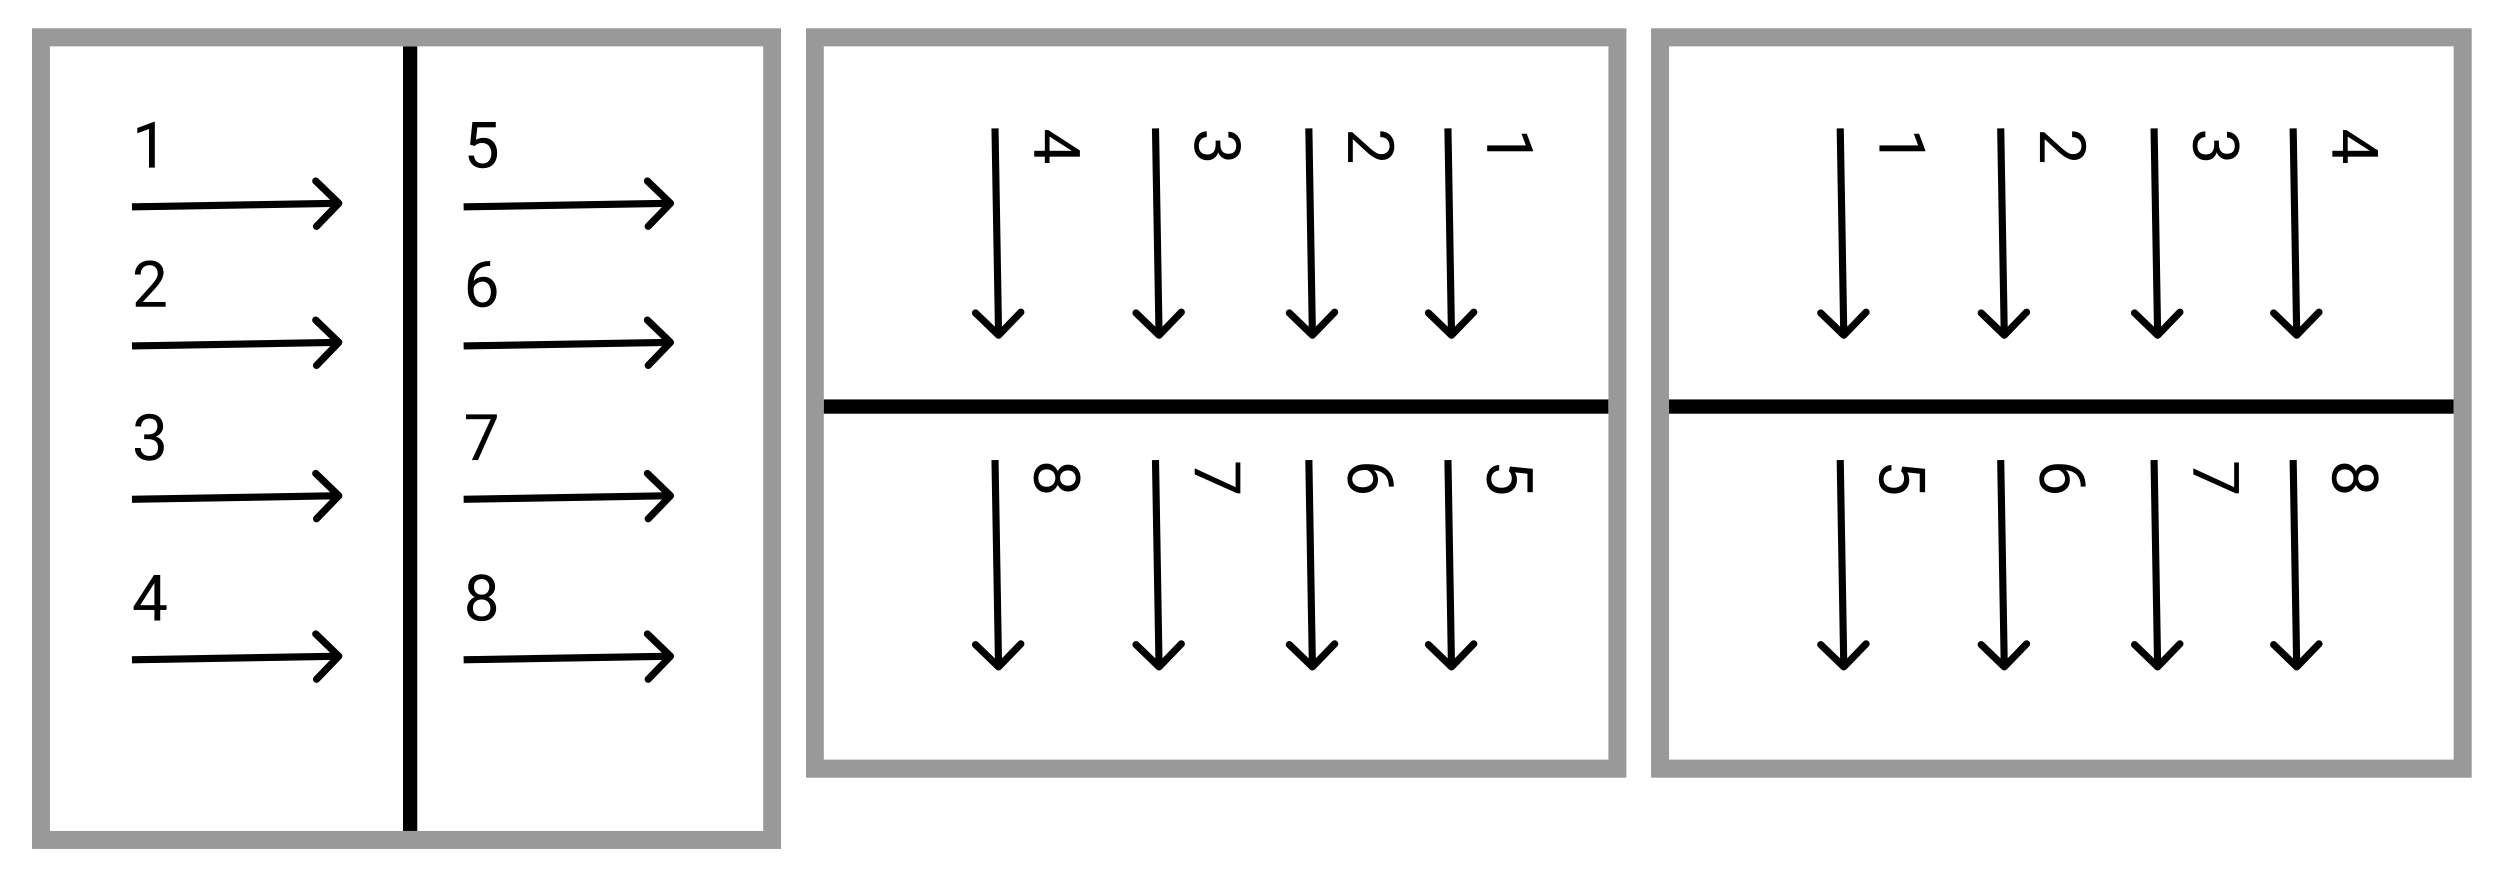 <svg width="701" height="246" viewBox="0 0 701 246" fill="none" xmlns="http://www.w3.org/2000/svg">
<rect width="701" height="246" fill="white"/>
<path d="M11.5 10.5H216.5V235.5H11.5V10.5Z" fill="white" stroke="#999999" stroke-width="5"/>
<path d="M43.407 47H41.773V36.163L38.494 37.367V35.891L43.152 34.142H43.407V47Z" fill="black"/>
<path d="M95.719 57.695C96.103 57.298 96.092 56.664 95.695 56.281L89.222 50.028C88.825 49.644 88.192 49.655 87.808 50.052C87.424 50.449 87.435 51.082 87.832 51.466L93.586 57.024L88.028 62.778C87.644 63.175 87.655 63.808 88.052 64.192C88.449 64.576 89.082 64.565 89.466 64.168L95.719 57.695ZM37.017 59L95.017 58L94.983 56L36.983 57L37.017 59Z" fill="black"/>
<path d="M44.928 169.702H46.703V171.029H44.928V174H43.293V171.029H37.466V170.071L43.196 161.203H44.928V169.702ZM39.312 169.702H43.293V163.427L43.1 163.778L39.312 169.702Z" fill="black"/>
<path d="M95.719 184.695C96.103 184.298 96.092 183.665 95.695 183.281L89.222 177.028C88.825 176.644 88.192 176.655 87.808 177.052C87.424 177.449 87.435 178.082 87.832 178.466L93.586 184.024L88.028 189.778C87.644 190.175 87.655 190.808 88.052 191.192C88.449 191.576 89.082 191.565 89.466 191.168L95.719 184.695ZM37.017 186L95.017 185L94.983 183L36.983 184L37.017 186Z" fill="black"/>
<path d="M40.428 121.811H41.649C42.417 121.799 43.02 121.597 43.46 121.204C43.899 120.812 44.119 120.281 44.119 119.613C44.119 118.113 43.372 117.363 41.878 117.363C41.175 117.363 40.612 117.565 40.19 117.97C39.774 118.368 39.566 118.898 39.566 119.561H37.94C37.94 118.547 38.31 117.706 39.048 117.038C39.792 116.364 40.735 116.027 41.878 116.027C43.085 116.027 44.031 116.347 44.717 116.985C45.402 117.624 45.745 118.512 45.745 119.648C45.745 120.205 45.563 120.744 45.2 121.266C44.843 121.787 44.353 122.177 43.732 122.435C44.435 122.657 44.977 123.026 45.358 123.542C45.745 124.058 45.938 124.688 45.938 125.432C45.938 126.58 45.563 127.491 44.813 128.165C44.063 128.839 43.088 129.176 41.887 129.176C40.685 129.176 39.707 128.851 38.951 128.2C38.201 127.55 37.826 126.691 37.826 125.625H39.461C39.461 126.299 39.681 126.838 40.12 127.242C40.56 127.646 41.148 127.849 41.887 127.849C42.672 127.849 43.273 127.644 43.688 127.233C44.105 126.823 44.312 126.234 44.312 125.467C44.312 124.723 44.084 124.151 43.627 123.753C43.17 123.354 42.511 123.149 41.649 123.138H40.428V121.811Z" fill="black"/>
<path d="M95.719 139.695C96.103 139.298 96.092 138.665 95.695 138.281L89.222 132.028C88.825 131.644 88.192 131.655 87.808 132.052C87.424 132.449 87.435 133.082 87.832 133.466L93.586 139.024L88.028 144.778C87.644 145.175 87.655 145.808 88.052 146.192C88.449 146.576 89.082 146.565 89.466 146.168L95.719 139.695ZM37.017 141L95.017 140L94.983 138L36.983 139L37.017 141Z" fill="black"/>
<path d="M46.448 86H38.063V84.831L42.493 79.909C43.149 79.165 43.601 78.561 43.847 78.099C44.099 77.63 44.225 77.147 44.225 76.648C44.225 75.981 44.023 75.433 43.618 75.005C43.214 74.577 42.675 74.363 42.001 74.363C41.192 74.363 40.562 74.595 40.111 75.058C39.666 75.515 39.443 76.153 39.443 76.974H37.817C37.817 75.796 38.195 74.844 38.951 74.117C39.713 73.391 40.73 73.027 42.001 73.027C43.19 73.027 44.131 73.341 44.822 73.968C45.514 74.589 45.859 75.418 45.859 76.455C45.859 77.715 45.057 79.215 43.451 80.955L40.023 84.673H46.448V86Z" fill="black"/>
<path d="M95.719 96.695C96.103 96.298 96.092 95.665 95.695 95.281L89.222 89.028C88.825 88.644 88.192 88.655 87.808 89.052C87.424 89.449 87.435 90.082 87.832 90.466L93.586 96.024L88.028 101.778C87.644 102.175 87.655 102.808 88.052 103.192C88.449 103.576 89.082 103.565 89.466 103.168L95.719 96.695ZM37.017 98L95.017 97L94.983 95L36.983 96L37.017 98Z" fill="black"/>
<path d="M11.5 10.5H216.5V235.5H11.5V10.5Z" fill="white" stroke="#999999" stroke-width="5"/>
<path d="M43.407 47H41.773V36.163L38.494 37.367V35.891L43.152 34.142H43.407V47Z" fill="black"/>
<path d="M95.719 57.695C96.103 57.298 96.092 56.664 95.695 56.281L89.222 50.028C88.825 49.644 88.192 49.655 87.808 50.052C87.424 50.449 87.435 51.082 87.832 51.466L93.586 57.024L88.028 62.778C87.644 63.175 87.655 63.808 88.052 64.192C88.449 64.576 89.082 64.565 89.466 64.168L95.719 57.695ZM37.017 59L95.017 58L94.983 56L36.983 57L37.017 59Z" fill="black"/>
<path d="M44.928 169.702H46.703V171.029H44.928V174H43.293V171.029H37.466V170.071L43.196 161.203H44.928V169.702ZM39.312 169.702H43.293V163.427L43.1 163.778L39.312 169.702Z" fill="black"/>
<path d="M95.719 184.695C96.103 184.298 96.092 183.665 95.695 183.281L89.222 177.028C88.825 176.644 88.192 176.655 87.808 177.052C87.424 177.449 87.435 178.082 87.832 178.466L93.586 184.024L88.028 189.778C87.644 190.175 87.655 190.808 88.052 191.192C88.449 191.576 89.082 191.565 89.466 191.168L95.719 184.695ZM37.017 186L95.017 185L94.983 183L36.983 184L37.017 186Z" fill="black"/>
<path d="M40.428 121.811H41.649C42.417 121.799 43.02 121.597 43.46 121.204C43.899 120.812 44.119 120.281 44.119 119.613C44.119 118.113 43.372 117.363 41.878 117.363C41.175 117.363 40.612 117.565 40.19 117.97C39.774 118.368 39.566 118.898 39.566 119.561H37.94C37.94 118.547 38.31 117.706 39.048 117.038C39.792 116.364 40.735 116.027 41.878 116.027C43.085 116.027 44.031 116.347 44.717 116.985C45.402 117.624 45.745 118.512 45.745 119.648C45.745 120.205 45.563 120.744 45.2 121.266C44.843 121.787 44.353 122.177 43.732 122.435C44.435 122.657 44.977 123.026 45.358 123.542C45.745 124.058 45.938 124.688 45.938 125.432C45.938 126.58 45.563 127.491 44.813 128.165C44.063 128.839 43.088 129.176 41.887 129.176C40.685 129.176 39.707 128.851 38.951 128.2C38.201 127.55 37.826 126.691 37.826 125.625H39.461C39.461 126.299 39.681 126.838 40.12 127.242C40.56 127.646 41.148 127.849 41.887 127.849C42.672 127.849 43.273 127.644 43.688 127.233C44.105 126.823 44.312 126.234 44.312 125.467C44.312 124.723 44.084 124.151 43.627 123.753C43.17 123.354 42.511 123.149 41.649 123.138H40.428V121.811Z" fill="black"/>
<path d="M95.719 139.695C96.103 139.298 96.092 138.665 95.695 138.281L89.222 132.028C88.825 131.644 88.192 131.655 87.808 132.052C87.424 132.449 87.435 133.082 87.832 133.466L93.586 139.024L88.028 144.778C87.644 145.175 87.655 145.808 88.052 146.192C88.449 146.576 89.082 146.565 89.466 146.168L95.719 139.695ZM37.017 141L95.017 140L94.983 138L36.983 139L37.017 141Z" fill="black"/>
<path d="M46.448 86H38.063V84.831L42.493 79.909C43.149 79.165 43.601 78.561 43.847 78.099C44.099 77.63 44.225 77.147 44.225 76.648C44.225 75.981 44.023 75.433 43.618 75.005C43.214 74.577 42.675 74.363 42.001 74.363C41.192 74.363 40.562 74.595 40.111 75.058C39.666 75.515 39.443 76.153 39.443 76.974H37.817C37.817 75.796 38.195 74.844 38.951 74.117C39.713 73.391 40.73 73.027 42.001 73.027C43.19 73.027 44.131 73.341 44.822 73.968C45.514 74.589 45.859 75.418 45.859 76.455C45.859 77.715 45.057 79.215 43.451 80.955L40.023 84.673H46.448V86Z" fill="black"/>
<path d="M95.719 96.695C96.103 96.298 96.092 95.665 95.695 95.281L89.222 89.028C88.825 88.644 88.192 88.655 87.808 89.052C87.424 89.449 87.435 90.082 87.832 90.466L93.586 96.024L88.028 101.778C87.644 102.175 87.655 102.808 88.052 103.192C88.449 103.576 89.082 103.565 89.466 103.168L95.719 96.695ZM37.017 98L95.017 97L94.983 95L36.983 96L37.017 98Z" fill="black"/>
<path d="M131.811 40.584L132.461 34.203H139.018V35.706H133.841L133.454 39.195C134.081 38.826 134.793 38.642 135.59 38.642C136.756 38.642 137.682 39.028 138.367 39.802C139.053 40.569 139.396 41.609 139.396 42.922C139.396 44.24 139.038 45.28 138.323 46.042C137.614 46.798 136.621 47.176 135.344 47.176C134.213 47.176 133.29 46.862 132.575 46.235C131.86 45.608 131.453 44.741 131.354 43.634H132.892C132.991 44.366 133.252 44.92 133.674 45.295C134.096 45.664 134.652 45.849 135.344 45.849C136.1 45.849 136.691 45.591 137.119 45.075C137.553 44.56 137.77 43.848 137.77 42.94C137.77 42.084 137.535 41.398 137.066 40.883C136.604 40.361 135.985 40.101 135.212 40.101C134.503 40.101 133.946 40.256 133.542 40.566L133.111 40.918L131.811 40.584Z" fill="black"/>
<path d="M188.719 57.695C189.103 57.298 189.092 56.664 188.695 56.281L182.222 50.028C181.825 49.644 181.192 49.655 180.808 50.052C180.424 50.449 180.435 51.082 180.832 51.466L186.586 57.024L181.028 62.778C180.644 63.175 180.655 63.808 181.052 64.192C181.449 64.576 182.082 64.565 182.466 64.168L188.719 57.695ZM130.017 59L188.017 58L187.983 56L129.983 57L130.017 59Z" fill="black"/>
<path d="M138.824 164.543C138.824 165.182 138.654 165.75 138.314 166.248C137.98 166.746 137.526 167.136 136.952 167.417C137.62 167.704 138.147 168.123 138.534 168.674C138.927 169.225 139.123 169.849 139.123 170.546C139.123 171.653 138.748 172.535 137.998 173.191C137.254 173.848 136.272 174.176 135.054 174.176C133.823 174.176 132.836 173.848 132.092 173.191C131.354 172.529 130.984 171.647 130.984 170.546C130.984 169.854 131.172 169.23 131.547 168.674C131.928 168.117 132.452 167.695 133.12 167.408C132.552 167.127 132.104 166.737 131.775 166.239C131.447 165.741 131.283 165.176 131.283 164.543C131.283 163.465 131.629 162.609 132.32 161.977C133.012 161.344 133.923 161.027 135.054 161.027C136.179 161.027 137.087 161.344 137.778 161.977C138.476 162.609 138.824 163.465 138.824 164.543ZM137.497 170.511C137.497 169.796 137.269 169.213 136.812 168.762C136.36 168.311 135.769 168.085 135.036 168.085C134.304 168.085 133.715 168.308 133.27 168.753C132.83 169.198 132.61 169.784 132.61 170.511C132.61 171.237 132.824 171.809 133.252 172.225C133.686 172.641 134.286 172.849 135.054 172.849C135.815 172.849 136.413 172.641 136.847 172.225C137.28 171.803 137.497 171.231 137.497 170.511ZM135.054 162.363C134.415 162.363 133.896 162.562 133.498 162.961C133.105 163.354 132.909 163.89 132.909 164.569C132.909 165.22 133.103 165.747 133.489 166.151C133.882 166.55 134.403 166.749 135.054 166.749C135.704 166.749 136.223 166.55 136.609 166.151C137.002 165.747 137.198 165.22 137.198 164.569C137.198 163.919 136.996 163.389 136.592 162.979C136.188 162.568 135.675 162.363 135.054 162.363Z" fill="black"/>
<path d="M188.719 184.695C189.103 184.298 189.092 183.665 188.695 183.281L182.222 177.028C181.825 176.644 181.192 176.655 180.808 177.052C180.424 177.449 180.435 178.082 180.832 178.466L186.586 184.024L181.028 189.778C180.644 190.175 180.655 190.808 181.052 191.192C181.449 191.576 182.082 191.565 182.466 191.168L188.719 184.695ZM130.017 186L188.017 185L187.983 183L129.983 184L130.017 186Z" fill="black"/>
<path d="M139.325 117.117L134.025 129H132.32L137.603 117.539H130.677V116.203H139.325V117.117Z" fill="black"/>
<path d="M188.719 139.695C189.103 139.298 189.092 138.665 188.695 138.281L182.222 132.028C181.825 131.644 181.192 131.655 180.808 132.052C180.424 132.449 180.435 133.082 180.832 133.466L186.586 139.024L181.028 144.778C180.644 145.175 180.655 145.808 181.052 146.192C181.449 146.576 182.082 146.565 182.466 146.168L188.719 139.695ZM130.017 141L188.017 140L187.983 138L129.983 139L130.017 141Z" fill="black"/>
<path d="M137.444 73.194V74.574H137.146C135.88 74.598 134.872 74.973 134.122 75.699C133.372 76.426 132.938 77.448 132.821 78.767C133.495 77.993 134.415 77.606 135.581 77.606C136.694 77.606 137.582 77.999 138.244 78.784C138.912 79.569 139.246 80.583 139.246 81.825C139.246 83.144 138.886 84.198 138.165 84.989C137.45 85.78 136.489 86.176 135.282 86.176C134.058 86.176 133.064 85.707 132.303 84.769C131.541 83.826 131.16 82.613 131.16 81.131V80.507C131.16 78.151 131.661 76.353 132.663 75.11C133.671 73.862 135.168 73.224 137.154 73.194H137.444ZM135.309 78.96C134.752 78.96 134.239 79.127 133.771 79.461C133.302 79.795 132.977 80.214 132.795 80.718V81.315C132.795 82.37 133.032 83.22 133.507 83.864C133.981 84.509 134.573 84.831 135.282 84.831C136.015 84.831 136.589 84.561 137.005 84.022C137.427 83.483 137.638 82.777 137.638 81.904C137.638 81.025 137.424 80.316 136.996 79.777C136.574 79.232 136.012 78.96 135.309 78.96Z" fill="black"/>
<path d="M188.719 96.695C189.103 96.298 189.092 95.665 188.695 95.281L182.222 89.028C181.825 88.644 181.192 88.655 180.808 89.052C180.424 89.449 180.435 90.082 180.832 90.466L186.586 96.024L181.028 101.778C180.644 102.175 180.655 102.808 181.052 103.192C181.449 103.576 182.082 103.565 182.466 103.168L188.719 96.695ZM130.017 98L188.017 97L187.983 95L129.983 96L130.017 98Z" fill="black"/>
<line x1="115" y1="13" x2="115" y2="233" stroke="black" stroke-width="4"/>
<path d="M453.5 10.5V215.5H228.5V10.5H453.5Z" fill="white" stroke="#999999" stroke-width="5"/>
<path d="M417 42.407V40.773H427.837L426.633 37.494H428.109L429.858 42.152V42.407H417Z" fill="black"/>
<path d="M406.305 94.719C406.702 95.103 407.335 95.092 407.719 94.695L413.972 88.222C414.356 87.825 414.345 87.192 413.948 86.808C413.551 86.424 412.918 86.435 412.534 86.832L406.976 92.586L401.222 87.028C400.825 86.644 400.192 86.655 399.808 87.052C399.424 87.449 399.435 88.082 399.832 88.466L406.305 94.719ZM405 36.017L406 94.017L408 93.983L407 35.983L405 36.017Z" fill="black"/>
<path d="M294.298 43.928V45.703H292.971V43.928H290V42.293H292.971V36.466H293.929L302.797 42.196V43.928H294.298ZM294.298 38.312V42.293H300.573L300.222 42.1L294.298 38.312Z" fill="black"/>
<path d="M279.305 94.719C279.702 95.103 280.335 95.092 280.719 94.695L286.972 88.222C287.356 87.825 287.345 87.192 286.948 86.808C286.551 86.424 285.918 86.435 285.534 86.832L279.976 92.586L274.222 87.028C273.825 86.644 273.192 86.655 272.808 87.052C272.424 87.449 272.435 88.082 272.832 88.466L279.305 94.719ZM278 36.017L279 94.017L281 93.983L280 35.983L278 36.017Z" fill="black"/>
<path d="M342.189 39.428V40.649C342.201 41.417 342.403 42.02 342.796 42.46C343.188 42.899 343.719 43.119 344.387 43.119C345.887 43.119 346.637 42.372 346.637 40.878C346.637 40.175 346.435 39.612 346.03 39.19C345.632 38.774 345.102 38.566 344.439 38.566V36.94C345.453 36.94 346.294 37.31 346.962 38.048C347.636 38.792 347.973 39.735 347.973 40.878C347.973 42.085 347.653 43.031 347.015 43.717C346.376 44.402 345.488 44.745 344.352 44.745C343.795 44.745 343.256 44.563 342.734 44.2C342.213 43.843 341.823 43.353 341.565 42.732C341.343 43.435 340.974 43.977 340.458 44.358C339.942 44.745 339.312 44.938 338.568 44.938C337.42 44.938 336.509 44.563 335.835 43.813C335.161 43.063 334.824 42.088 334.824 40.887C334.824 39.685 335.149 38.707 335.8 37.951C336.45 37.201 337.309 36.826 338.375 36.826V38.461C337.701 38.461 337.162 38.681 336.758 39.12C336.354 39.56 336.151 40.148 336.151 40.887C336.151 41.672 336.356 42.273 336.767 42.688C337.177 43.105 337.766 43.312 338.533 43.312C339.277 43.312 339.849 43.084 340.247 42.627C340.646 42.17 340.851 41.511 340.862 40.649V39.428H342.189Z" fill="black"/>
<path d="M324.305 94.719C324.702 95.103 325.335 95.092 325.719 94.695L331.972 88.222C332.356 87.825 332.345 87.192 331.948 86.808C331.551 86.424 330.918 86.435 330.534 86.832L324.976 92.586L319.222 87.028C318.825 86.644 318.192 86.655 317.808 87.052C317.424 87.449 317.435 88.082 317.832 88.466L324.305 94.719ZM323 36.017L324 94.017L326 93.983L325 35.983L323 36.017Z" fill="black"/>
<path d="M378 45.448V37.063H379.169L384.091 41.493C384.835 42.149 385.438 42.601 385.901 42.847C386.37 43.099 386.854 43.225 387.352 43.225C388.02 43.225 388.567 43.023 388.995 42.618C389.423 42.214 389.637 41.675 389.637 41.001C389.637 40.192 389.405 39.562 388.942 39.111C388.485 38.666 387.847 38.443 387.026 38.443V36.817C388.204 36.817 389.156 37.195 389.883 37.951C390.609 38.713 390.973 39.73 390.973 41.001C390.973 42.19 390.659 43.131 390.032 43.822C389.411 44.514 388.582 44.859 387.545 44.859C386.285 44.859 384.785 44.057 383.045 42.451L379.327 39.023V45.448H378Z" fill="black"/>
<path d="M367.305 94.719C367.702 95.103 368.335 95.092 368.719 94.695L374.972 88.222C375.356 87.825 375.345 87.192 374.948 86.808C374.551 86.424 373.918 86.435 373.534 86.832L367.976 92.586L362.222 87.028C361.825 86.644 361.192 86.655 360.808 87.052C360.424 87.449 360.435 88.082 360.832 88.466L367.305 94.719ZM366 36.017L367 94.017L369 93.983L368 35.983L366 36.017Z" fill="black"/>
<path d="M453.5 10.5V215.5H228.5V10.5H453.5Z" fill="white" stroke="#999999" stroke-width="5"/>
<path d="M417 42.407V40.773H427.837L426.633 37.494H428.109L429.858 42.152V42.407H417Z" fill="black"/>
<path d="M406.305 94.719C406.702 95.103 407.335 95.092 407.719 94.695L413.972 88.222C414.356 87.825 414.345 87.192 413.948 86.808C413.551 86.424 412.918 86.435 412.534 86.832L406.976 92.586L401.222 87.028C400.825 86.644 400.192 86.655 399.808 87.052C399.424 87.449 399.435 88.082 399.832 88.466L406.305 94.719ZM405 36.017L406 94.017L408 93.983L407 35.983L405 36.017Z" fill="black"/>
<path d="M294.298 43.928V45.703H292.971V43.928H290V42.293H292.971V36.466H293.929L302.797 42.196V43.928H294.298ZM294.298 38.312V42.293H300.573L300.222 42.1L294.298 38.312Z" fill="black"/>
<path d="M279.305 94.719C279.702 95.103 280.335 95.092 280.719 94.695L286.972 88.222C287.356 87.825 287.345 87.192 286.948 86.808C286.551 86.424 285.918 86.435 285.534 86.832L279.976 92.586L274.222 87.028C273.825 86.644 273.192 86.655 272.808 87.052C272.424 87.449 272.435 88.082 272.832 88.466L279.305 94.719ZM278 36.017L279 94.017L281 93.983L280 35.983L278 36.017Z" fill="black"/>
<path d="M342.189 39.428V40.649C342.201 41.417 342.403 42.02 342.796 42.46C343.188 42.899 343.719 43.119 344.387 43.119C345.887 43.119 346.637 42.372 346.637 40.878C346.637 40.175 346.435 39.612 346.03 39.19C345.632 38.774 345.102 38.566 344.439 38.566V36.94C345.453 36.94 346.294 37.31 346.962 38.048C347.636 38.792 347.973 39.735 347.973 40.878C347.973 42.085 347.653 43.031 347.015 43.717C346.376 44.402 345.488 44.745 344.352 44.745C343.795 44.745 343.256 44.563 342.734 44.2C342.213 43.843 341.823 43.353 341.565 42.732C341.343 43.435 340.974 43.977 340.458 44.358C339.942 44.745 339.312 44.938 338.568 44.938C337.42 44.938 336.509 44.563 335.835 43.813C335.161 43.063 334.824 42.088 334.824 40.887C334.824 39.685 335.149 38.707 335.8 37.951C336.45 37.201 337.309 36.826 338.375 36.826V38.461C337.701 38.461 337.162 38.681 336.758 39.12C336.354 39.56 336.151 40.148 336.151 40.887C336.151 41.672 336.356 42.273 336.767 42.688C337.177 43.105 337.766 43.312 338.533 43.312C339.277 43.312 339.849 43.084 340.247 42.627C340.646 42.17 340.851 41.511 340.862 40.649V39.428H342.189Z" fill="black"/>
<path d="M324.305 94.719C324.702 95.103 325.335 95.092 325.719 94.695L331.972 88.222C332.356 87.825 332.345 87.192 331.948 86.808C331.551 86.424 330.918 86.435 330.534 86.832L324.976 92.586L319.222 87.028C318.825 86.644 318.192 86.655 317.808 87.052C317.424 87.449 317.435 88.082 317.832 88.466L324.305 94.719ZM323 36.017L324 94.017L326 93.983L325 35.983L323 36.017Z" fill="black"/>
<path d="M378 45.448V37.063H379.169L384.091 41.493C384.835 42.149 385.438 42.601 385.901 42.847C386.37 43.099 386.854 43.225 387.352 43.225C388.02 43.225 388.567 43.023 388.995 42.618C389.423 42.214 389.637 41.675 389.637 41.001C389.637 40.192 389.405 39.562 388.942 39.111C388.485 38.666 387.847 38.443 387.026 38.443V36.817C388.204 36.817 389.156 37.195 389.883 37.951C390.609 38.713 390.973 39.73 390.973 41.001C390.973 42.19 390.659 43.131 390.032 43.822C389.411 44.514 388.582 44.859 387.545 44.859C386.285 44.859 384.785 44.057 383.045 42.451L379.327 39.023V45.448H378Z" fill="black"/>
<path d="M367.305 94.719C367.702 95.103 368.335 95.092 368.719 94.695L374.972 88.222C375.356 87.825 375.345 87.192 374.948 86.808C374.551 86.424 373.918 86.435 373.534 86.832L367.976 92.586L362.222 87.028C361.825 86.644 361.192 86.655 360.808 87.052C360.424 87.449 360.435 88.082 360.832 88.466L367.305 94.719ZM366 36.017L367 94.017L369 93.983L368 35.983L366 36.017Z" fill="black"/>
<path d="M423.416 130.811L429.797 131.461V138.018H428.294V132.841L424.805 132.454C425.174 133.081 425.358 133.793 425.358 134.59C425.358 135.756 424.972 136.682 424.198 137.367C423.431 138.053 422.391 138.396 421.078 138.396C419.76 138.396 418.72 138.038 417.958 137.323C417.202 136.614 416.824 135.621 416.824 134.344C416.824 133.213 417.138 132.29 417.765 131.575C418.392 130.86 419.259 130.453 420.366 130.354V131.892C419.634 131.991 419.08 132.252 418.705 132.674C418.336 133.096 418.151 133.652 418.151 134.344C418.151 135.1 418.409 135.691 418.925 136.119C419.44 136.553 420.152 136.77 421.061 136.77C421.916 136.77 422.602 136.535 423.117 136.066C423.639 135.604 423.899 134.985 423.899 134.212C423.899 133.503 423.744 132.946 423.434 132.542L423.082 132.111L423.416 130.811Z" fill="black"/>
<path d="M406.305 187.719C406.702 188.103 407.335 188.092 407.719 187.695L413.972 181.222C414.356 180.825 414.345 180.192 413.948 179.808C413.551 179.424 412.918 179.435 412.534 179.832L406.976 185.586L401.222 180.028C400.825 179.644 400.192 179.655 399.808 180.052C399.424 180.449 399.435 181.082 399.832 181.466L406.305 187.719ZM405 129.017L406 187.017L408 186.983L407 128.983L405 129.017Z" fill="black"/>
<path d="M299.457 137.824C298.818 137.824 298.25 137.654 297.752 137.314C297.254 136.98 296.864 136.526 296.583 135.952C296.296 136.62 295.877 137.147 295.326 137.534C294.775 137.927 294.151 138.123 293.454 138.123C292.347 138.123 291.465 137.748 290.809 136.998C290.152 136.254 289.824 135.272 289.824 134.054C289.824 132.823 290.152 131.836 290.809 131.092C291.471 130.354 292.353 129.984 293.454 129.984C294.146 129.984 294.77 130.172 295.326 130.547C295.883 130.928 296.305 131.452 296.592 132.12C296.873 131.552 297.263 131.104 297.761 130.775C298.259 130.447 298.824 130.283 299.457 130.283C300.535 130.283 301.391 130.629 302.023 131.32C302.656 132.012 302.973 132.923 302.973 134.054C302.973 135.179 302.656 136.087 302.023 136.778C301.391 137.476 300.535 137.824 299.457 137.824ZM293.489 136.497C294.204 136.497 294.787 136.269 295.238 135.812C295.689 135.36 295.915 134.769 295.915 134.036C295.915 133.304 295.692 132.715 295.247 132.27C294.802 131.83 294.216 131.61 293.489 131.61C292.763 131.61 292.191 131.824 291.775 132.252C291.359 132.686 291.151 133.286 291.151 134.054C291.151 134.815 291.359 135.413 291.775 135.847C292.197 136.28 292.769 136.497 293.489 136.497ZM301.637 134.054C301.637 133.415 301.438 132.896 301.039 132.498C300.646 132.105 300.11 131.909 299.431 131.909C298.78 131.909 298.253 132.103 297.849 132.489C297.45 132.882 297.251 133.403 297.251 134.054C297.251 134.704 297.45 135.223 297.849 135.609C298.253 136.002 298.78 136.198 299.431 136.198C300.081 136.198 300.611 135.996 301.021 135.592C301.432 135.188 301.637 134.675 301.637 134.054Z" fill="black"/>
<path d="M279.305 187.719C279.702 188.103 280.335 188.092 280.719 187.695L286.972 181.222C287.356 180.825 287.345 180.192 286.948 179.808C286.551 179.424 285.918 179.435 285.534 179.832L279.976 185.586L274.222 180.028C273.825 179.644 273.192 179.655 272.808 180.052C272.424 180.449 272.435 181.082 272.832 181.466L279.305 187.719ZM278 129.017L279 187.017L281 186.983L280 128.983L278 129.017Z" fill="black"/>
<path d="M346.883 138.325L335 133.025V131.32L346.461 136.603V129.677H347.797V138.325H346.883Z" fill="black"/>
<path d="M324.305 187.719C324.702 188.103 325.335 188.092 325.719 187.695L331.972 181.222C332.356 180.825 332.345 180.192 331.948 179.808C331.551 179.424 330.918 179.435 330.534 179.832L324.976 185.586L319.222 180.028C318.825 179.644 318.192 179.655 317.808 180.052C317.424 180.449 317.435 181.082 317.832 181.466L324.305 187.719ZM323 129.017L324 187.017L326 186.983L325 128.983L323 129.017Z" fill="black"/>
<path d="M390.806 136.444H389.426V136.146C389.402 134.88 389.027 133.872 388.301 133.122C387.574 132.372 386.552 131.938 385.233 131.821C386.007 132.495 386.394 133.415 386.394 134.581C386.394 135.694 386.001 136.582 385.216 137.244C384.431 137.912 383.417 138.246 382.175 138.246C380.856 138.246 379.802 137.886 379.011 137.165C378.22 136.45 377.824 135.489 377.824 134.282C377.824 133.058 378.293 132.064 379.23 131.303C380.174 130.541 381.387 130.16 382.869 130.16H383.493C385.849 130.16 387.647 130.661 388.89 131.663C390.138 132.671 390.776 134.168 390.806 136.154V136.444ZM385.04 134.309C385.04 133.752 384.873 133.239 384.539 132.771C384.205 132.302 383.786 131.977 383.282 131.795H382.685C381.63 131.795 380.78 132.032 380.136 132.507C379.491 132.981 379.169 133.573 379.169 134.282C379.169 135.015 379.438 135.589 379.978 136.005C380.517 136.427 381.223 136.638 382.096 136.638C382.975 136.638 383.684 136.424 384.223 135.996C384.768 135.574 385.04 135.012 385.04 134.309Z" fill="black"/>
<path d="M367.305 187.719C367.702 188.103 368.335 188.092 368.719 187.695L374.972 181.222C375.356 180.825 375.345 180.192 374.948 179.808C374.551 179.424 373.918 179.435 373.534 179.832L367.976 185.586L362.222 180.028C361.825 179.644 361.192 179.655 360.808 180.052C360.424 180.449 360.435 181.082 360.832 181.466L367.305 187.719ZM366 129.017L367 187.017L369 186.983L368 128.983L366 129.017Z" fill="black"/>
<line x1="451" y1="114" x2="231" y2="114" stroke="black" stroke-width="4"/>
<path d="M690.5 10.5V215.5H465.5V10.5H690.5Z" fill="white" stroke="#999999" stroke-width="5"/>
<path d="M654 42.407V40.773H664.837L663.633 37.494H665.109L666.858 42.152V42.407H654Z" fill="black"/>
<path d="M643.305 94.719C643.702 95.103 644.335 95.092 644.719 94.695L650.972 88.222C651.356 87.825 651.345 87.192 650.948 86.808C650.551 86.424 649.918 86.435 649.534 86.832L643.976 92.586L638.222 87.028C637.825 86.644 637.192 86.655 636.808 87.052C636.424 87.449 636.435 88.082 636.832 88.466L643.305 94.719ZM642 36.017L643 94.017L645 93.983L644 35.983L642 36.017Z" fill="black"/>
<path d="M531.298 43.928V45.703H529.971V43.928H527V42.293H529.971V36.466H530.929L539.797 42.196V43.928H531.298ZM531.298 38.312V42.293H537.573L537.222 42.1L531.298 38.312Z" fill="black"/>
<path d="M516.305 94.719C516.702 95.103 517.335 95.092 517.719 94.695L523.972 88.222C524.356 87.825 524.345 87.192 523.948 86.808C523.551 86.424 522.918 86.435 522.534 86.832L516.976 92.586L511.222 87.028C510.825 86.644 510.192 86.655 509.808 87.052C509.424 87.449 509.435 88.082 509.832 88.466L516.305 94.719ZM515 36.017L516 94.017L518 93.983L517 35.983L515 36.017Z" fill="black"/>
<path d="M579.189 39.428V40.649C579.201 41.417 579.403 42.02 579.796 42.46C580.188 42.899 580.719 43.119 581.387 43.119C582.887 43.119 583.637 42.372 583.637 40.878C583.637 40.175 583.435 39.612 583.03 39.19C582.632 38.774 582.102 38.566 581.439 38.566V36.94C582.453 36.94 583.294 37.31 583.962 38.048C584.636 38.792 584.973 39.735 584.973 40.878C584.973 42.085 584.653 43.031 584.015 43.717C583.376 44.402 582.488 44.745 581.352 44.745C580.795 44.745 580.256 44.563 579.734 44.2C579.213 43.843 578.823 43.353 578.565 42.732C578.343 43.435 577.974 43.977 577.458 44.358C576.942 44.745 576.312 44.938 575.568 44.938C574.42 44.938 573.509 44.563 572.835 43.813C572.161 43.063 571.824 42.088 571.824 40.887C571.824 39.685 572.149 38.707 572.8 37.951C573.45 37.201 574.309 36.826 575.375 36.826V38.461C574.701 38.461 574.162 38.681 573.758 39.12C573.354 39.56 573.151 40.148 573.151 40.887C573.151 41.672 573.356 42.273 573.767 42.688C574.177 43.105 574.766 43.312 575.533 43.312C576.277 43.312 576.849 43.084 577.247 42.627C577.646 42.17 577.851 41.511 577.862 40.649V39.428H579.189Z" fill="black"/>
<path d="M561.305 94.719C561.702 95.103 562.335 95.092 562.719 94.695L568.972 88.222C569.356 87.825 569.345 87.192 568.948 86.808C568.551 86.424 567.918 86.435 567.534 86.832L561.976 92.586L556.222 87.028C555.825 86.644 555.192 86.655 554.808 87.052C554.424 87.449 554.435 88.082 554.832 88.466L561.305 94.719ZM560 36.017L561 94.017L563 93.983L562 35.983L560 36.017Z" fill="black"/>
<path d="M615 45.448V37.063H616.169L621.091 41.493C621.835 42.149 622.438 42.601 622.901 42.847C623.37 43.099 623.854 43.225 624.352 43.225C625.02 43.225 625.567 43.023 625.995 42.618C626.423 42.214 626.637 41.675 626.637 41.001C626.637 40.192 626.405 39.562 625.942 39.111C625.485 38.666 624.847 38.443 624.026 38.443V36.817C625.204 36.817 626.156 37.195 626.883 37.951C627.609 38.713 627.973 39.73 627.973 41.001C627.973 42.19 627.659 43.131 627.032 43.822C626.411 44.514 625.582 44.859 624.545 44.859C623.285 44.859 621.785 44.057 620.045 42.451L616.327 39.023V45.448H615Z" fill="black"/>
<path d="M604.305 94.719C604.702 95.103 605.335 95.092 605.719 94.695L611.972 88.222C612.356 87.825 612.345 87.192 611.948 86.808C611.551 86.424 610.918 86.435 610.534 86.832L604.976 92.586L599.222 87.028C598.825 86.644 598.192 86.655 597.808 87.052C597.424 87.449 597.435 88.082 597.832 88.466L604.305 94.719ZM603 36.017L604 94.017L606 93.983L605 35.983L603 36.017Z" fill="black"/>
<path d="M690.5 10.5V215.5H465.5V10.5H690.5Z" fill="white" stroke="#999999" stroke-width="5"/>
<path d="M658.298 43.928V45.703H656.971V43.928H654V42.293H656.971V36.466H657.929L666.797 42.196V43.928H658.298ZM658.298 38.312V42.293H664.573L664.222 42.1L658.298 38.312Z" fill="black"/>
<path d="M643.305 94.719C643.702 95.103 644.335 95.092 644.719 94.695L650.972 88.222C651.356 87.825 651.345 87.192 650.948 86.808C650.551 86.424 649.918 86.435 649.534 86.832L643.976 92.586L638.222 87.028C637.825 86.644 637.192 86.655 636.808 87.052C636.424 87.449 636.435 88.082 636.832 88.466L643.305 94.719ZM642 36.017L643 94.017L645 93.983L644 35.983L642 36.017Z" fill="black"/>
<path d="M527 42.407V40.773H537.837L536.633 37.494H538.109L539.858 42.152V42.407H527Z" fill="black"/>
<path d="M516.305 94.719C516.702 95.103 517.335 95.092 517.719 94.695L523.972 88.222C524.356 87.825 524.345 87.192 523.948 86.808C523.551 86.424 522.918 86.435 522.534 86.832L516.976 92.586L511.222 87.028C510.825 86.644 510.192 86.655 509.808 87.052C509.424 87.449 509.435 88.082 509.832 88.466L516.305 94.719ZM515 36.017L516 94.017L518 93.983L517 35.983L515 36.017Z" fill="black"/>
<path d="M572 45.448V37.063H573.169L578.091 41.493C578.835 42.149 579.438 42.601 579.901 42.847C580.37 43.099 580.854 43.225 581.352 43.225C582.02 43.225 582.567 43.023 582.995 42.618C583.423 42.214 583.637 41.675 583.637 41.001C583.637 40.192 583.405 39.562 582.942 39.111C582.485 38.666 581.847 38.443 581.026 38.443V36.817C582.204 36.817 583.156 37.195 583.883 37.951C584.609 38.713 584.973 39.73 584.973 41.001C584.973 42.19 584.659 43.131 584.032 43.822C583.411 44.514 582.582 44.859 581.545 44.859C580.285 44.859 578.785 44.057 577.045 42.451L573.327 39.023V45.448H572Z" fill="black"/>
<path d="M561.305 94.719C561.702 95.103 562.335 95.092 562.719 94.695L568.972 88.222C569.356 87.825 569.345 87.192 568.948 86.808C568.551 86.424 567.918 86.435 567.534 86.832L561.976 92.586L556.222 87.028C555.825 86.644 555.192 86.655 554.808 87.052C554.424 87.449 554.435 88.082 554.832 88.466L561.305 94.719ZM560 36.017L561 94.017L563 93.983L562 35.983L560 36.017Z" fill="black"/>
<path d="M622.189 39.428V40.649C622.201 41.417 622.403 42.02 622.796 42.46C623.188 42.899 623.719 43.119 624.387 43.119C625.887 43.119 626.637 42.372 626.637 40.878C626.637 40.175 626.435 39.612 626.03 39.19C625.632 38.774 625.102 38.566 624.439 38.566V36.94C625.453 36.94 626.294 37.31 626.962 38.048C627.636 38.792 627.973 39.735 627.973 40.878C627.973 42.085 627.653 43.031 627.015 43.717C626.376 44.402 625.488 44.745 624.352 44.745C623.795 44.745 623.256 44.563 622.734 44.2C622.213 43.843 621.823 43.353 621.565 42.732C621.343 43.435 620.974 43.977 620.458 44.358C619.942 44.745 619.312 44.938 618.568 44.938C617.42 44.938 616.509 44.563 615.835 43.813C615.161 43.063 614.824 42.088 614.824 40.887C614.824 39.685 615.149 38.707 615.8 37.951C616.45 37.201 617.309 36.826 618.375 36.826V38.461C617.701 38.461 617.162 38.681 616.758 39.12C616.354 39.56 616.151 40.148 616.151 40.887C616.151 41.672 616.356 42.273 616.767 42.688C617.177 43.105 617.766 43.312 618.533 43.312C619.277 43.312 619.849 43.084 620.247 42.627C620.646 42.17 620.851 41.511 620.862 40.649V39.428H622.189Z" fill="black"/>
<path d="M604.305 94.719C604.702 95.103 605.335 95.092 605.719 94.695L611.972 88.222C612.356 87.825 612.345 87.192 611.948 86.808C611.551 86.424 610.918 86.435 610.534 86.832L604.976 92.586L599.222 87.028C598.825 86.644 598.192 86.655 597.808 87.052C597.424 87.449 597.435 88.082 597.832 88.466L604.305 94.719ZM603 36.017L604 94.017L606 93.983L605 35.983L603 36.017Z" fill="black"/>
<path d="M663.457 137.824C662.818 137.824 662.25 137.654 661.752 137.314C661.254 136.98 660.864 136.526 660.583 135.952C660.296 136.62 659.877 137.147 659.326 137.534C658.775 137.927 658.151 138.123 657.454 138.123C656.347 138.123 655.465 137.748 654.809 136.998C654.152 136.254 653.824 135.272 653.824 134.054C653.824 132.823 654.152 131.836 654.809 131.092C655.471 130.354 656.353 129.984 657.454 129.984C658.146 129.984 658.77 130.172 659.326 130.547C659.883 130.928 660.305 131.452 660.592 132.12C660.873 131.552 661.263 131.104 661.761 130.775C662.259 130.447 662.824 130.283 663.457 130.283C664.535 130.283 665.391 130.629 666.023 131.32C666.656 132.012 666.973 132.923 666.973 134.054C666.973 135.179 666.656 136.087 666.023 136.778C665.391 137.476 664.535 137.824 663.457 137.824ZM657.489 136.497C658.204 136.497 658.787 136.269 659.238 135.812C659.689 135.36 659.915 134.769 659.915 134.036C659.915 133.304 659.692 132.715 659.247 132.27C658.802 131.83 658.216 131.61 657.489 131.61C656.763 131.61 656.191 131.824 655.775 132.252C655.359 132.686 655.151 133.286 655.151 134.054C655.151 134.815 655.359 135.413 655.775 135.847C656.197 136.28 656.769 136.497 657.489 136.497ZM665.637 134.054C665.637 133.415 665.438 132.896 665.039 132.498C664.646 132.105 664.11 131.909 663.431 131.909C662.78 131.909 662.253 132.103 661.849 132.489C661.45 132.882 661.251 133.403 661.251 134.054C661.251 134.704 661.45 135.223 661.849 135.609C662.253 136.002 662.78 136.198 663.431 136.198C664.081 136.198 664.611 135.996 665.021 135.592C665.432 135.188 665.637 134.675 665.637 134.054Z" fill="black"/>
<path d="M643.305 187.719C643.702 188.103 644.335 188.092 644.719 187.695L650.972 181.222C651.356 180.825 651.345 180.192 650.948 179.808C650.551 179.424 649.918 179.435 649.534 179.832L643.976 185.586L638.222 180.028C637.825 179.644 637.192 179.655 636.808 180.052C636.424 180.449 636.435 181.082 636.832 181.466L643.305 187.719ZM642 129.017L643 187.017L645 186.983L644 128.983L642 129.017Z" fill="black"/>
<path d="M533.416 130.811L539.797 131.461V138.018H538.294V132.841L534.805 132.454C535.174 133.081 535.358 133.793 535.358 134.59C535.358 135.756 534.972 136.682 534.198 137.367C533.431 138.053 532.391 138.396 531.078 138.396C529.76 138.396 528.72 138.038 527.958 137.323C527.202 136.614 526.824 135.621 526.824 134.344C526.824 133.213 527.138 132.29 527.765 131.575C528.392 130.86 529.259 130.453 530.366 130.354V131.892C529.634 131.991 529.08 132.252 528.705 132.674C528.336 133.096 528.151 133.652 528.151 134.344C528.151 135.1 528.409 135.691 528.925 136.119C529.44 136.553 530.152 136.77 531.061 136.77C531.916 136.77 532.602 136.535 533.117 136.066C533.639 135.604 533.899 134.985 533.899 134.212C533.899 133.503 533.744 132.946 533.434 132.542L533.082 132.111L533.416 130.811Z" fill="black"/>
<path d="M516.305 187.719C516.702 188.103 517.335 188.092 517.719 187.695L523.972 181.222C524.356 180.825 524.345 180.192 523.948 179.808C523.551 179.424 522.918 179.435 522.534 179.832L516.976 185.586L511.222 180.028C510.825 179.644 510.192 179.655 509.808 180.052C509.424 180.449 509.435 181.082 509.832 181.466L516.305 187.719ZM515 129.017L516 187.017L518 186.983L517 128.983L515 129.017Z" fill="black"/>
<path d="M584.806 136.444H583.426V136.146C583.402 134.88 583.027 133.872 582.301 133.122C581.574 132.372 580.552 131.938 579.233 131.821C580.007 132.495 580.394 133.415 580.394 134.581C580.394 135.694 580.001 136.582 579.216 137.244C578.431 137.912 577.417 138.246 576.175 138.246C574.856 138.246 573.802 137.886 573.011 137.165C572.22 136.45 571.824 135.489 571.824 134.282C571.824 133.058 572.293 132.064 573.23 131.303C574.174 130.541 575.387 130.16 576.869 130.16H577.493C579.849 130.16 581.647 130.661 582.89 131.663C584.138 132.671 584.776 134.168 584.806 136.154V136.444ZM579.04 134.309C579.04 133.752 578.873 133.239 578.539 132.771C578.205 132.302 577.786 131.977 577.282 131.795H576.685C575.63 131.795 574.78 132.032 574.136 132.507C573.491 132.981 573.169 133.573 573.169 134.282C573.169 135.015 573.438 135.589 573.978 136.005C574.517 136.427 575.223 136.638 576.096 136.638C576.975 136.638 577.684 136.424 578.223 135.996C578.768 135.574 579.04 135.012 579.04 134.309Z" fill="black"/>
<path d="M561.305 187.719C561.702 188.103 562.335 188.092 562.719 187.695L568.972 181.222C569.356 180.825 569.345 180.192 568.948 179.808C568.551 179.424 567.918 179.435 567.534 179.832L561.976 185.586L556.222 180.028C555.825 179.644 555.192 179.655 554.808 180.052C554.424 180.449 554.435 181.082 554.832 181.466L561.305 187.719ZM560 129.017L561 187.017L563 186.983L562 128.983L560 129.017Z" fill="black"/>
<path d="M626.883 138.325L615 133.025V131.32L626.461 136.603V129.677H627.797V138.325H626.883Z" fill="black"/>
<path d="M604.305 187.719C604.702 188.103 605.335 188.092 605.719 187.695L611.972 181.222C612.356 180.825 612.345 180.192 611.948 179.808C611.551 179.424 610.918 179.435 610.534 179.832L604.976 185.586L599.222 180.028C598.825 179.644 598.192 179.655 597.808 180.052C597.424 180.449 597.435 181.082 597.832 181.466L604.305 187.719ZM603 129.017L604 187.017L606 186.983L605 128.983L603 129.017Z" fill="black"/>
<line x1="688" y1="114" x2="468" y2="114" stroke="black" stroke-width="4"/>
</svg>
